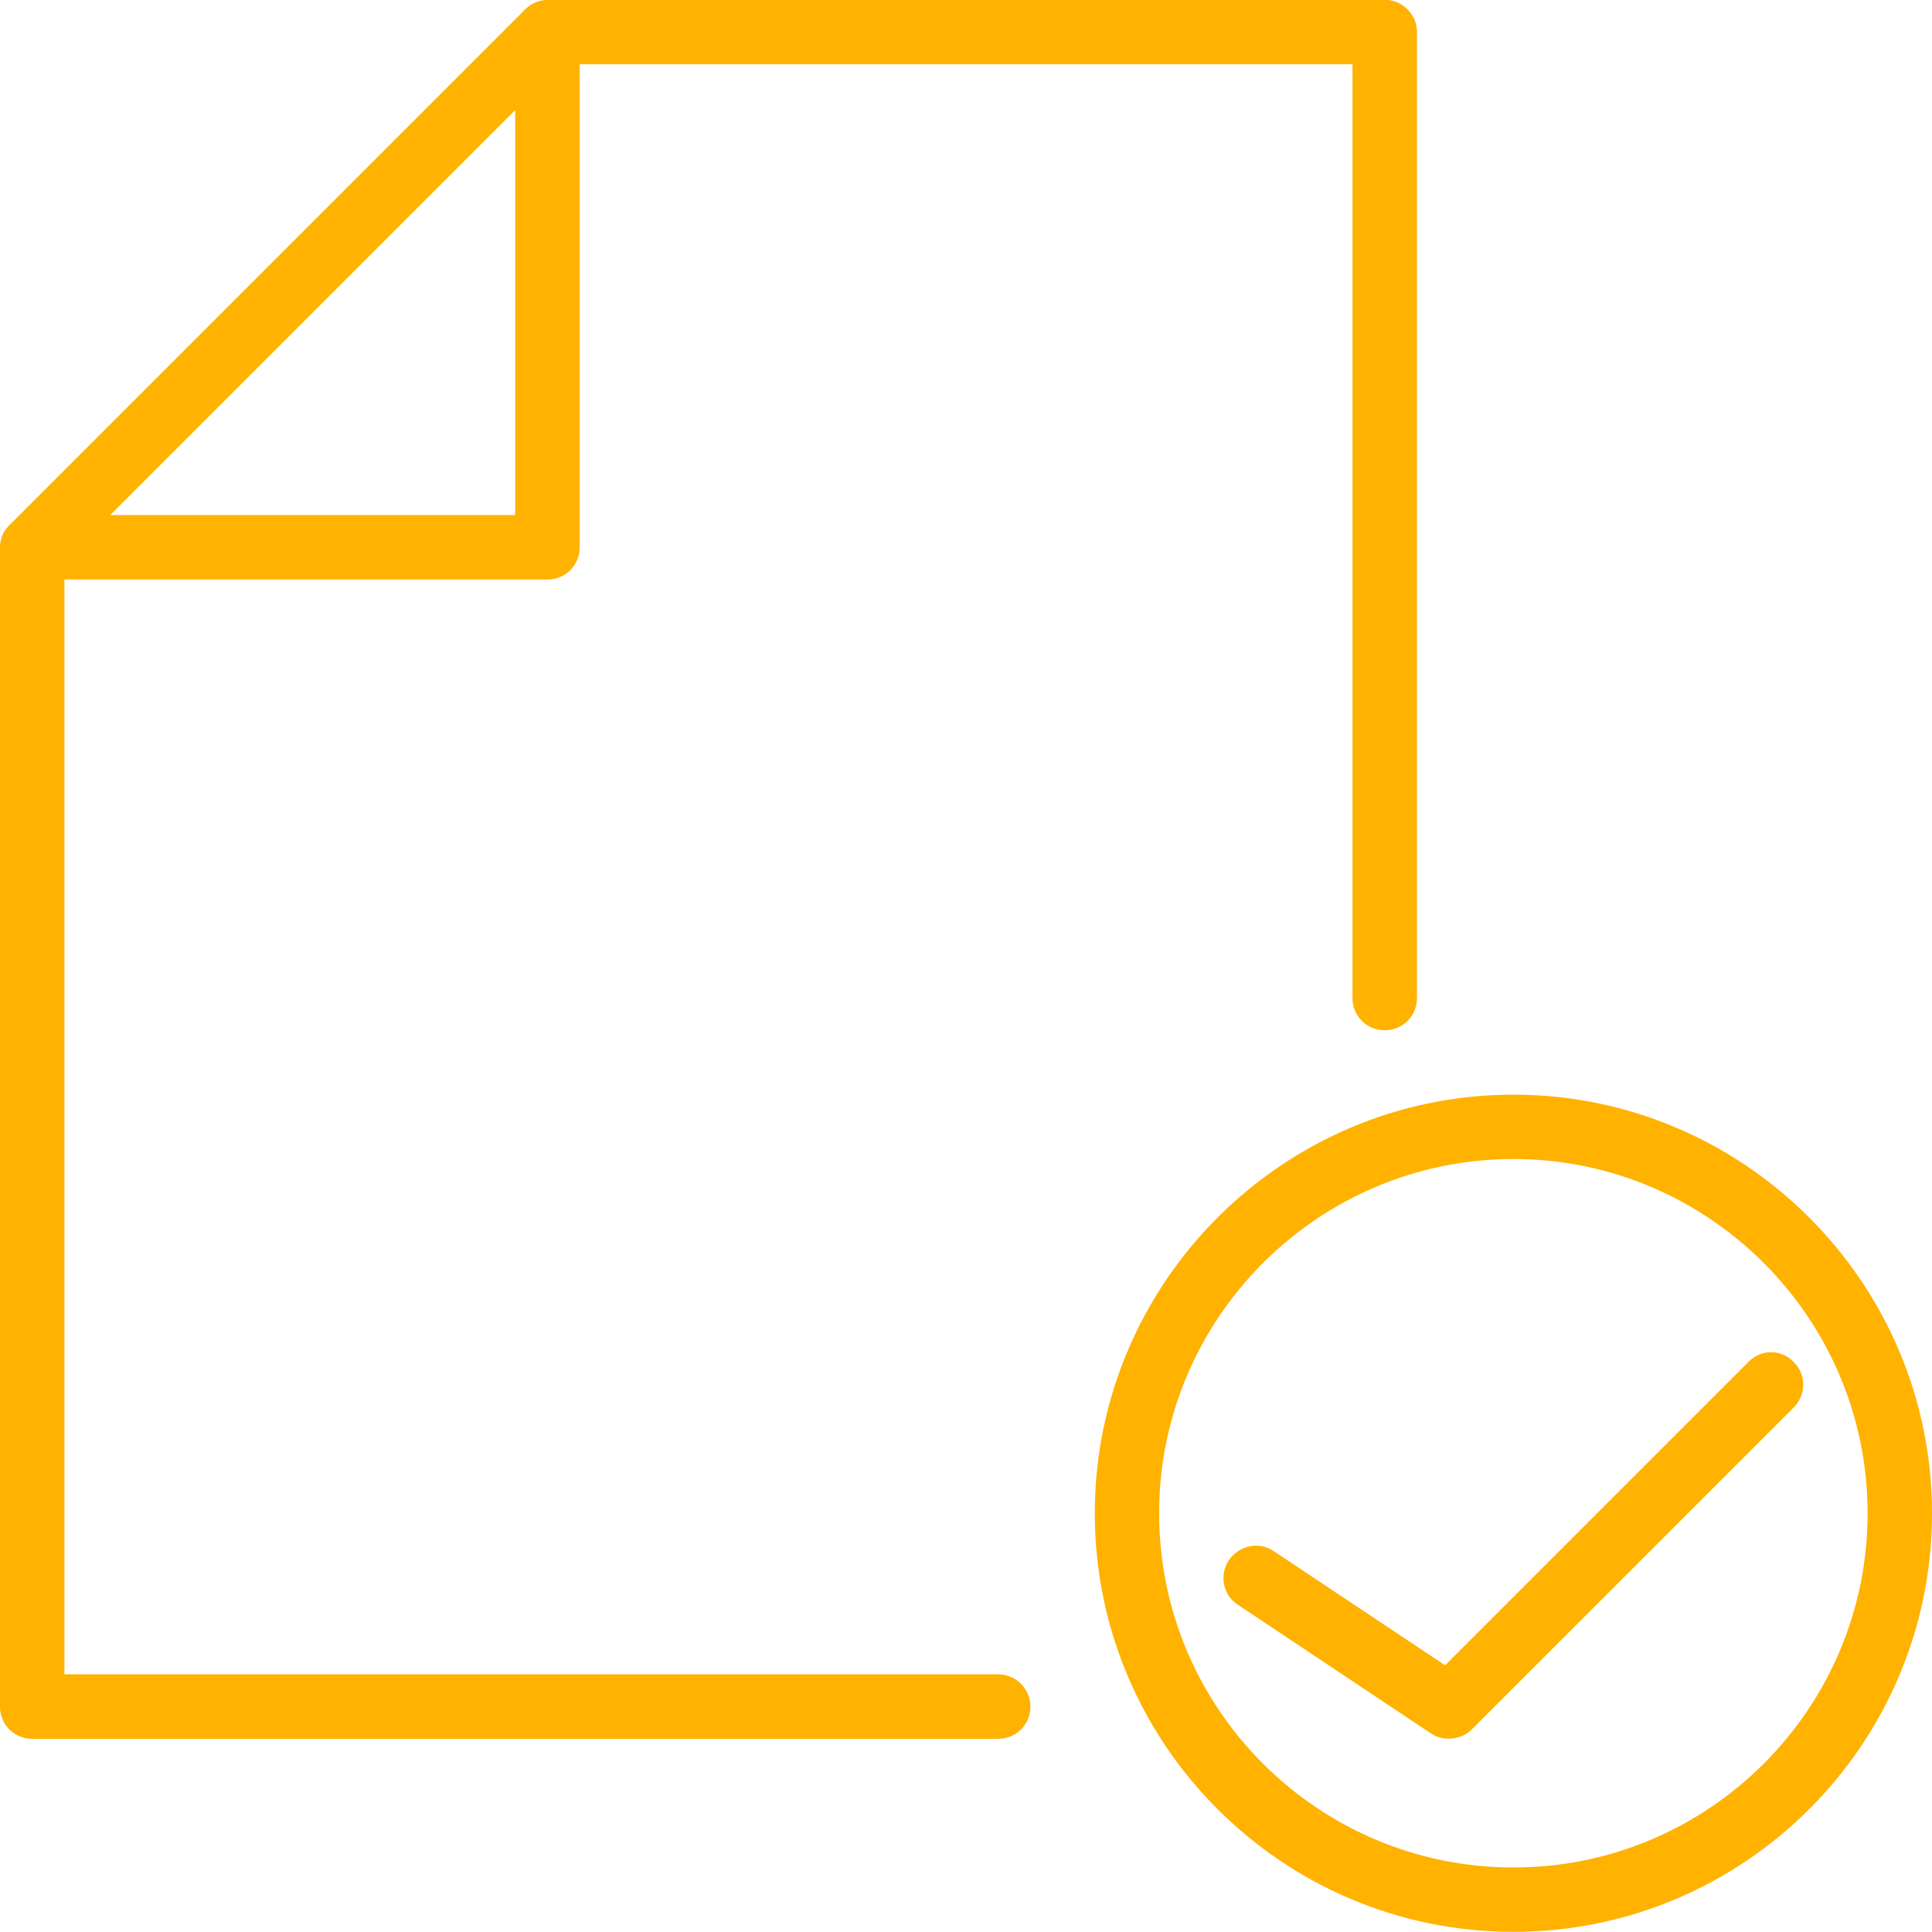<svg width="51" height="51" version="1.1" viewBox="0 0 51 51" xmlns="http://www.w3.org/2000/svg">
	<path d="m14.45 0c-0.256 0-0.476 0.117-0.631 0.293l-13.53 13.53c-0.094 0.084-0.173 0.183-0.223 0.301-2.444e-4 5.82e-4 2.431e-4 0.001 0 2e-3 -3.511e-4 8.35e-4 -0.002 0.001-0.002 2e-3 -0.041 0.1-0.064 0.208-0.064 0.322v30.6c0 0.476 0.374 0.85 0.85 0.85h25.5c0.476 0 0.85-0.374 0.85-0.85 0-0.461-0.374-0.852-0.85-0.852h-24.65v-28.9h12.75c0.476 0 0.852-0.376 0.852-0.852v-12.75h20.4v24.65c0 0.476 0.376 0.85 0.852 0.85s0.85-0.374 0.85-0.85v-25.5c0-0.459-0.374-0.85-0.85-0.85zm-0.85 2.906v10.69h-10.69zm26.35 25.99c-6.086 0-11.05 4.963-11.05 11.05 0 6.103 4.965 11.05 11.05 11.05s11.05-4.948 11.05-11.05c0-6.086-4.963-11.05-11.05-11.05zm0 1.699c5.151 0 9.35 4.197 9.35 9.35 0 5.168-4.199 9.352-9.35 9.352s-9.352-4.184-9.352-9.352c0-5.153 4.201-9.35 9.352-9.35zm6.799 5.1c-0.217 0-0.432 0.086-0.594 0.256l-8.008 8.008-4.521-3.01c-0.391-0.272-0.917-0.153-1.189 0.238-0.255 0.391-0.155 0.917 0.236 1.172l5.102 3.4c0.153 0.1 0.305 0.137 0.475 0.137 0.221 0 0.443-0.085 0.596-0.238l8.5-8.5c0.34-0.34 0.34-0.884 0-1.207-0.162-0.17-0.379-0.256-0.596-0.256z" fill="#ffb200"/>
</svg>
